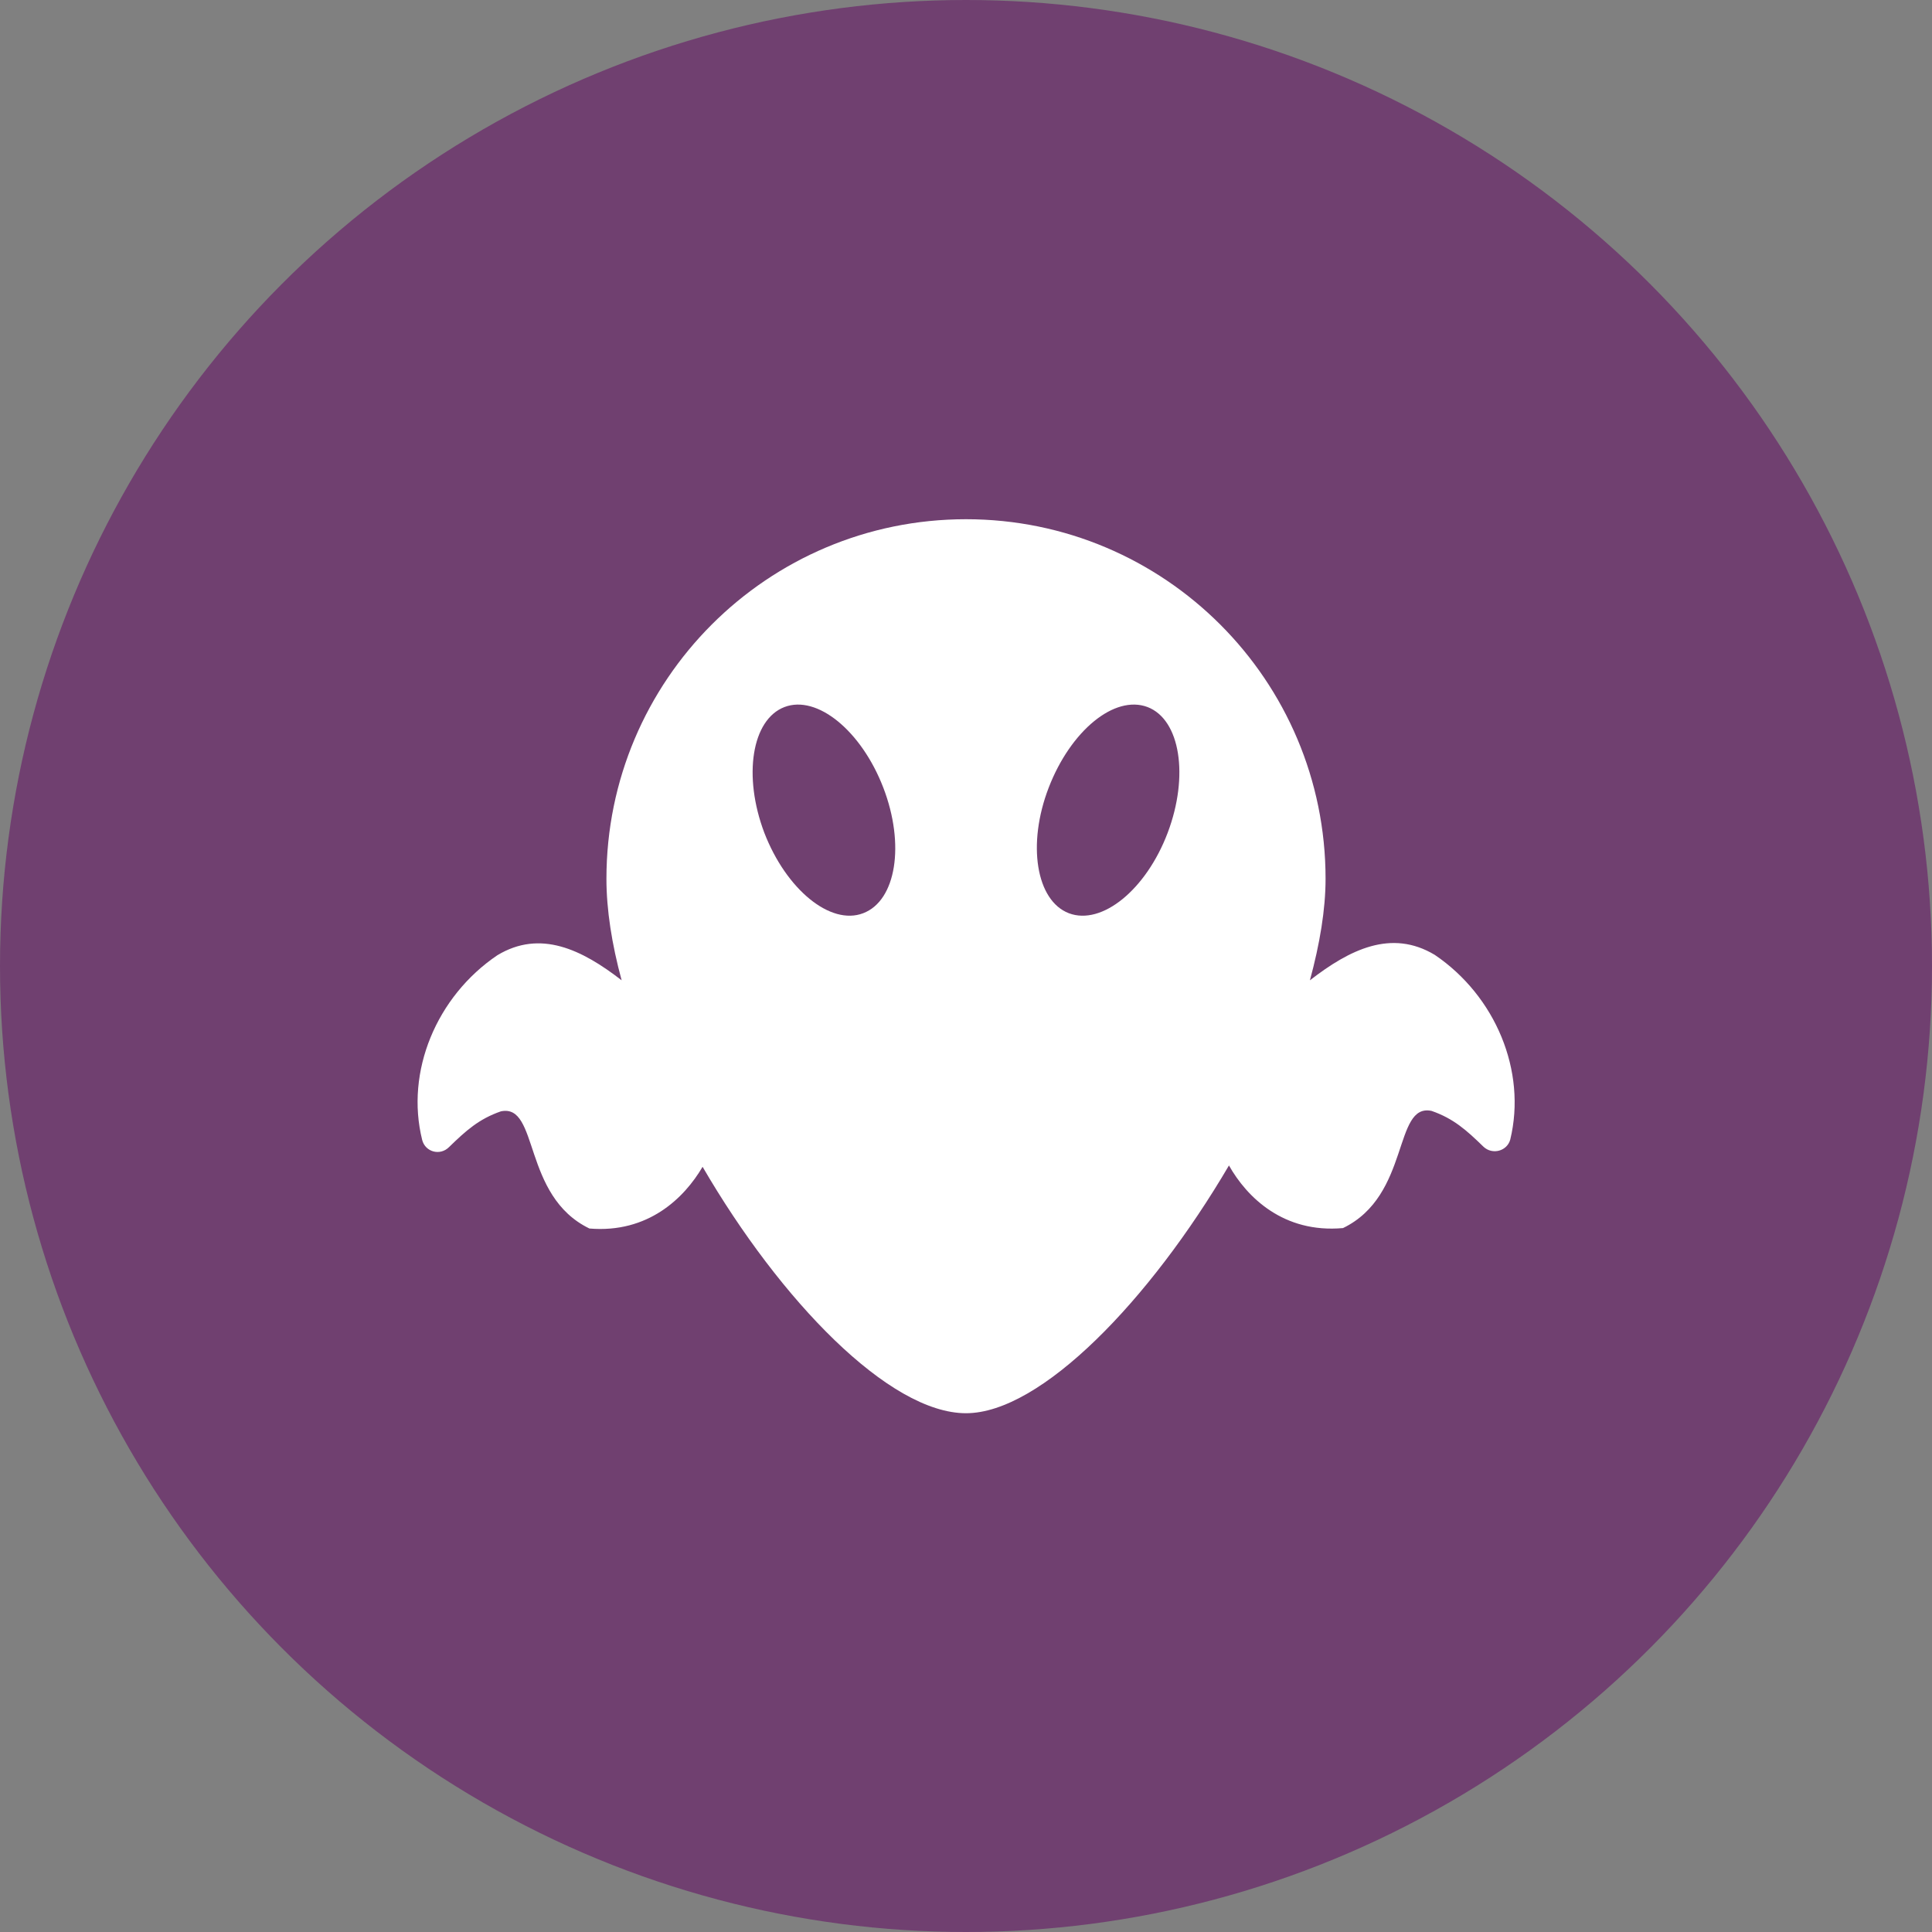 <?xml version="1.0" encoding="utf-8"?>
<!-- Generator: Adobe Illustrator 27.9.0, SVG Export Plug-In . SVG Version: 6.00 Build 0)  -->
<svg version="1.1" id="Layer_1" xmlns="http://www.w3.org/2000/svg" xmlns:xlink="http://www.w3.org/1999/xlink" x="0px" y="0px"
	 viewBox="0 0 432 432" style="enable-background:new 0 0 432 432;" xml:space="preserve">
<rect x="0" y="0" width="432" height="432" fill="#808080" stroke="none"/>
<style type="text/css">
	.st0{fill:#704070;}
	.st1{fill:#FFFFFF;}
</style>
<circle class="st0" cx="216" cy="216" r="216"/>
<path class="st1" d="M320.8,213.5c-9.7-5.8-19-1.2-27.9,5.7c2.2-8.1,3.5-15.8,3.5-22.7c0-44.4-36-80.4-80.4-80.4s-80.4,36-80.4,80.4
	c0,6.9,1.2,14.6,3.4,22.7c-8.9-6.9-18.2-11.4-27.8-5.6c-13.6,9.2-20.6,26-16.8,41.3c0.7,2.7,4,3.6,6,1.6c3.8-3.7,6.7-6.3,11.6-8
	c8.6-1.8,4.7,18.9,19.8,26.2c13.1,1.1,21.2-6.8,25.3-13.8c17.4,29.9,41.7,55.1,58.9,55.1c16.8,0,41.2-25.4,58.8-55.4
	c4,7.1,12.2,15.2,25.5,14c15.1-7.3,11.2-28,19.8-26.2c4.9,1.7,7.8,4.3,11.6,8c2,1.9,5.3,1,6-1.6
	C341.4,239.5,334.4,222.7,320.8,213.5z M193,204.2c-7.3,2.8-17.2-5.3-22.1-18c-4.8-12.7-2.8-25.3,4.5-28.1s17.2,5.3,22.1,18
	C202.4,188.8,200.4,201.4,193,204.2z M261.1,186.2c-4.8,12.7-14.7,20.8-22.1,18c-7.3-2.8-9.4-15.4-4.5-28.1s14.7-20.8,22.1-18
	C263.9,160.9,265.9,173.5,261.1,186.2z"/>
</svg>
